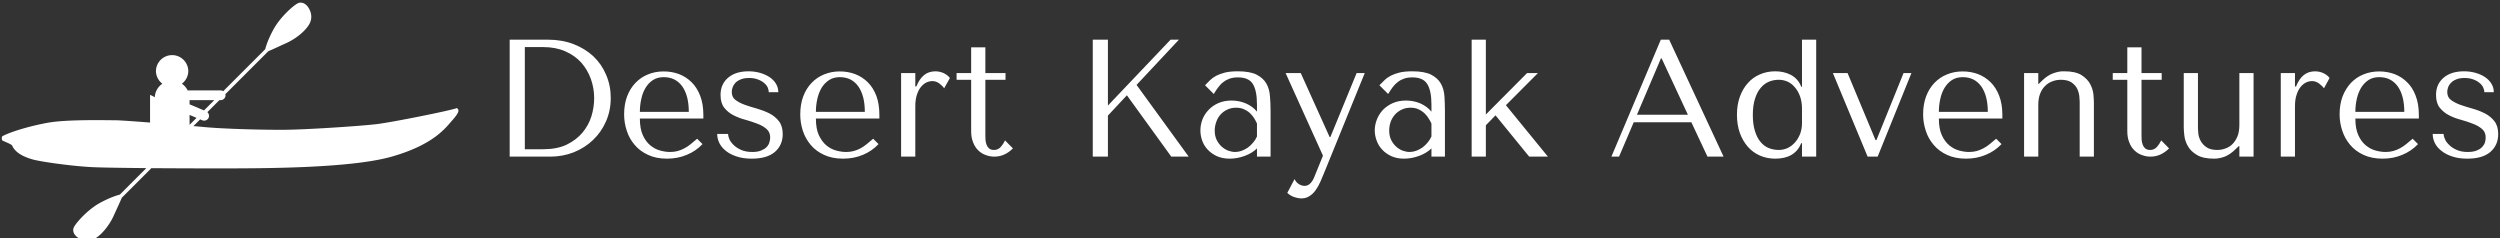 <svg data-v-423bf9ae="" xmlns="http://www.w3.org/2000/svg" viewBox="0 0 945 90" class="iconLeft"><rect x="0" y="0" width="945" height="90" fill="#333333" stroke="none"/><!----><!----><!----><g data-v-423bf9ae="" id="028fb092-0511-45b5-a7f2-14e8b6f1b57d" fill="white" transform="matrix(4.511,0,0,4.511,184.446,1.105)"><path d="M5.21 12.88L1.82 12.88L1.82 3.08L5.04 3.08L5.04 3.08Q6.20 3.08 7.17 3.45L7.17 3.45L7.17 3.45Q8.13 3.82 8.83 4.47L8.83 4.47L8.83 4.47Q9.52 5.12 9.90 6.02L9.90 6.02L9.90 6.02Q10.29 6.92 10.29 7.95L10.29 7.95L10.29 7.95Q10.29 9.03 9.89 9.93L9.89 9.93L9.89 9.93Q9.49 10.84 8.80 11.49L8.80 11.49L8.80 11.49Q8.11 12.15 7.18 12.52L7.18 12.52L7.18 12.52Q6.26 12.88 5.21 12.88L5.21 12.88ZM3.09 3.70L3.09 12.26L4.63 12.26L4.63 12.26Q5.78 12.26 6.59 11.88L6.59 11.88L6.59 11.88Q7.39 11.49 7.91 10.88L7.91 10.88L7.91 10.88Q8.43 10.26 8.67 9.50L8.67 9.50L8.67 9.50Q8.90 8.74 8.90 7.98L8.90 7.98L8.90 7.98Q8.90 7.14 8.62 6.36L8.62 6.36L8.62 6.36Q8.34 5.59 7.81 4.99L7.81 4.99L7.81 4.99Q7.27 4.40 6.47 4.05L6.47 4.05L6.47 4.05Q5.67 3.70 4.63 3.70L4.63 3.70L3.09 3.70ZM12.73 9.69L18.05 9.69L18.05 9.39L18.05 9.39Q18.05 8.46 17.78 7.77L17.78 7.77L17.78 7.77Q17.51 7.08 17.06 6.64L17.06 6.64L17.06 6.64Q16.60 6.19 16.00 5.96L16.00 5.96L16.00 5.96Q15.40 5.74 14.73 5.74L14.73 5.74L14.73 5.74Q14.01 5.74 13.41 5.99L13.41 5.99L13.41 5.99Q12.81 6.23 12.36 6.70L12.36 6.70L12.36 6.70Q11.91 7.17 11.66 7.83L11.66 7.83L11.66 7.83Q11.41 8.50 11.41 9.34L11.41 9.34L11.41 9.34Q11.41 10.04 11.63 10.70L11.63 10.70L11.63 10.70Q11.84 11.37 12.29 11.89L12.29 11.89L12.29 11.89Q12.73 12.42 13.41 12.73L13.41 12.73L13.41 12.73Q14.08 13.05 15.01 13.05L15.01 13.05L15.01 13.05Q15.90 13.05 16.66 12.73L16.66 12.73L16.66 12.73Q17.42 12.42 17.98 11.83L17.98 11.83L17.53 11.38L17.53 11.38Q17.23 11.63 16.98 11.84L16.98 11.84L16.98 11.84Q16.72 12.05 16.45 12.19L16.45 12.19L16.45 12.19Q16.18 12.33 15.90 12.41L15.90 12.41L15.90 12.41Q15.61 12.49 15.26 12.49L15.26 12.49L15.26 12.49Q14.87 12.49 14.43 12.37L14.43 12.37L14.43 12.37Q13.99 12.25 13.61 11.94L13.61 11.94L13.61 11.94Q13.23 11.63 12.98 11.09L12.98 11.09L12.98 11.09Q12.73 10.54 12.73 9.69L12.73 9.69ZM16.83 9.13L12.73 9.13L12.73 9.13Q12.73 8.57 12.85 8.04L12.85 8.04L12.85 8.04Q12.96 7.52 13.21 7.11L13.21 7.11L13.21 7.11Q13.45 6.71 13.83 6.46L13.83 6.46L13.83 6.46Q14.21 6.22 14.73 6.22L14.73 6.22L14.73 6.22Q15.72 6.22 16.28 6.99L16.28 6.99L16.28 6.99Q16.83 7.77 16.83 9.13L16.83 9.13ZM23.53 7.48L24.33 7.48L24.33 7.48Q24.33 7.10 24.14 6.78L24.14 6.78L24.14 6.78Q23.94 6.45 23.60 6.22L23.60 6.22L23.60 6.22Q23.25 5.99 22.80 5.86L22.80 5.86L22.80 5.86Q22.34 5.73 21.83 5.73L21.83 5.73L21.83 5.73Q21.34 5.73 20.91 5.85L20.91 5.85L20.91 5.85Q20.48 5.98 20.17 6.23L20.17 6.23L20.17 6.23Q19.85 6.48 19.67 6.85L19.67 6.85L19.67 6.85Q19.49 7.22 19.49 7.71L19.49 7.71L19.49 7.71Q19.49 8.39 19.80 8.78L19.80 8.78L19.80 8.78Q20.10 9.17 20.57 9.41L20.57 9.41L20.57 9.41Q21.03 9.65 21.57 9.79L21.57 9.79L21.57 9.79Q22.11 9.94 22.57 10.12L22.57 10.12L22.57 10.12Q23.03 10.29 23.34 10.56L23.34 10.56L23.34 10.56Q23.65 10.82 23.65 11.28L23.65 11.28L23.65 11.28Q23.65 11.48 23.58 11.69L23.58 11.69L23.58 11.69Q23.52 11.90 23.35 12.08L23.35 12.08L23.35 12.08Q23.18 12.25 22.89 12.37L22.89 12.37L22.89 12.37Q22.60 12.49 22.15 12.49L22.15 12.49L22.15 12.49Q21.59 12.49 21.20 12.31L21.20 12.31L21.20 12.31Q20.82 12.14 20.57 11.89L20.57 11.89L20.57 11.89Q20.33 11.65 20.22 11.40L20.22 11.40L20.22 11.40Q20.12 11.14 20.12 10.98L20.12 10.98L19.21 10.98L19.21 10.98Q19.21 11.37 19.39 11.74L19.39 11.74L19.39 11.74Q19.57 12.11 19.94 12.40L19.94 12.40L19.94 12.40Q20.31 12.70 20.85 12.87L20.85 12.87L20.85 12.87Q21.39 13.05 22.11 13.05L22.11 13.05L22.11 13.05Q23.39 13.05 24.05 12.48L24.05 12.48L24.05 12.48Q24.70 11.91 24.70 10.99L24.70 10.99L24.70 10.99Q24.70 10.32 24.38 9.91L24.38 9.91L24.38 9.91Q24.07 9.51 23.59 9.26L23.59 9.26L23.59 9.26Q23.11 9.02 22.56 8.86L22.56 8.86L22.56 8.86Q22.01 8.71 21.53 8.54L21.53 8.54L21.53 8.54Q21.06 8.37 20.74 8.13L20.74 8.13L20.74 8.13Q20.43 7.90 20.43 7.46L20.43 7.46L20.43 7.46Q20.43 7.28 20.50 7.08L20.50 7.08L20.50 7.08Q20.57 6.87 20.73 6.70L20.73 6.70L20.73 6.70Q20.90 6.52 21.18 6.41L21.18 6.41L21.18 6.41Q21.46 6.29 21.88 6.29L21.88 6.29L21.88 6.29Q22.30 6.29 22.61 6.41L22.61 6.41L22.61 6.41Q22.92 6.52 23.13 6.70L23.13 6.70L23.13 6.70Q23.34 6.87 23.44 7.08L23.44 7.08L23.44 7.08Q23.53 7.29 23.53 7.48L23.53 7.48ZM27.48 9.69L32.80 9.69L32.80 9.39L32.80 9.39Q32.80 8.46 32.54 7.77L32.54 7.77L32.54 7.77Q32.27 7.08 31.82 6.64L31.82 6.64L31.82 6.64Q31.36 6.19 30.76 5.96L30.76 5.96L30.76 5.96Q30.16 5.74 29.48 5.74L29.48 5.74L29.48 5.74Q28.77 5.74 28.17 5.99L28.17 5.99L28.17 5.99Q27.57 6.23 27.12 6.70L27.12 6.70L27.12 6.70Q26.67 7.17 26.42 7.83L26.42 7.83L26.42 7.83Q26.17 8.50 26.17 9.34L26.17 9.34L26.17 9.34Q26.17 10.04 26.38 10.70L26.38 10.70L26.38 10.70Q26.60 11.37 27.04 11.89L27.04 11.89L27.04 11.89Q27.48 12.42 28.16 12.73L28.16 12.73L28.16 12.73Q28.84 13.05 29.76 13.05L29.76 13.05L29.76 13.05Q30.66 13.05 31.42 12.73L31.42 12.73L31.42 12.73Q32.17 12.42 32.73 11.83L32.73 11.83L32.28 11.38L32.28 11.38Q31.99 11.63 31.73 11.84L31.73 11.84L31.73 11.84Q31.47 12.05 31.21 12.19L31.21 12.19L31.21 12.19Q30.94 12.33 30.65 12.41L30.65 12.41L30.65 12.41Q30.37 12.49 30.02 12.49L30.02 12.49L30.02 12.49Q29.62 12.49 29.18 12.37L29.18 12.37L29.18 12.37Q28.74 12.25 28.36 11.94L28.36 11.94L28.36 11.94Q27.99 11.63 27.73 11.09L27.73 11.09L27.73 11.09Q27.48 10.54 27.48 9.69L27.48 9.69ZM31.58 9.13L27.48 9.13L27.48 9.13Q27.48 8.57 27.60 8.04L27.60 8.04L27.60 8.04Q27.72 7.52 27.96 7.11L27.96 7.11L27.96 7.11Q28.21 6.71 28.59 6.46L28.59 6.46L28.59 6.46Q28.97 6.22 29.48 6.22L29.48 6.22L29.48 6.22Q30.48 6.22 31.03 6.99L31.03 6.99L31.03 6.99Q31.58 7.77 31.58 9.13L31.58 9.13ZM35.81 5.88L34.62 5.88L34.62 12.88L35.81 12.88L35.81 8.65L35.81 8.65Q35.81 8.08 35.95 7.68L35.95 7.68L35.95 7.68Q36.08 7.28 36.29 7.03L36.29 7.03L36.29 7.03Q36.50 6.78 36.75 6.66L36.75 6.66L36.75 6.66Q37.00 6.55 37.24 6.55L37.24 6.55L37.24 6.55Q37.56 6.55 37.84 6.76L37.84 6.76L37.84 6.76Q38.11 6.97 38.23 7.15L38.23 7.15L38.71 6.29L38.71 6.29Q38.58 6.12 38.41 6.01L38.41 6.01L38.41 6.01Q38.23 5.89 38.06 5.83L38.06 5.83L38.06 5.83Q37.88 5.77 37.74 5.75L37.74 5.75L37.74 5.75Q37.59 5.73 37.52 5.73L37.52 5.73L37.52 5.73Q36.93 5.73 36.54 6.05L36.54 6.05L36.54 6.05Q36.15 6.37 35.90 7.00L35.90 7.00L35.81 7.00L35.81 5.88ZM40.49 6.44L39.27 6.44L39.27 5.88L40.49 5.88L40.49 3.72L41.68 3.72L41.68 5.88L43.37 5.88L43.37 6.44L41.68 6.44L41.68 11.09L41.68 11.09Q41.68 11.26 41.69 11.47L41.69 11.47L41.69 11.47Q41.71 11.69 41.78 11.88L41.78 11.88L41.78 11.88Q41.85 12.07 41.99 12.19L41.99 12.19L41.99 12.19Q42.14 12.32 42.41 12.32L42.41 12.32L42.41 12.32Q42.74 12.32 42.97 12.07L42.97 12.07L42.97 12.07Q43.19 11.82 43.33 11.52L43.33 11.52L43.99 12.19L43.99 12.19Q43.30 12.88 42.43 12.88L42.43 12.88L42.43 12.88Q42.07 12.88 41.72 12.75L41.72 12.75L41.72 12.75Q41.37 12.63 41.10 12.37L41.10 12.37L41.10 12.37Q40.82 12.11 40.66 11.70L40.66 11.70L40.66 11.70Q40.49 11.30 40.49 10.75L40.49 10.75L40.49 6.44ZM50.68 3.08L50.68 12.88L51.95 12.88L51.95 9.44L53.54 7.74L57.26 12.88L58.72 12.88L54.35 6.87L57.90 3.08L57.20 3.08L51.95 8.60L51.95 3.08L50.68 3.08ZM62.83 5.73L62.83 5.73L62.83 5.73Q63.85 5.73 64.41 6.01L64.41 6.01L64.41 6.01Q64.97 6.30 65.23 6.76L65.23 6.76L65.23 6.76Q65.49 7.22 65.53 7.83L65.53 7.83L65.53 7.83Q65.58 8.43 65.58 9.06L65.58 9.06L65.58 12.88L64.44 12.88L64.44 12.19L64.44 12.19Q64.04 12.59 63.41 12.82L63.41 12.82L63.41 12.82Q62.78 13.05 62.15 13.05L62.15 13.05L62.15 13.05Q61.54 13.05 61.08 12.84L61.08 12.84L61.08 12.84Q60.62 12.63 60.31 12.29L60.31 12.29L60.31 12.29Q60.00 11.96 59.85 11.54L59.85 11.54L59.85 11.54Q59.70 11.12 59.70 10.68L59.70 10.68L59.70 10.68Q59.70 10.23 59.86 9.79L59.86 9.79L59.86 9.79Q60.03 9.34 60.37 8.98L60.37 8.98L60.37 8.98Q60.70 8.62 61.19 8.40L61.19 8.40L61.19 8.40Q61.68 8.18 62.31 8.18L62.31 8.18L62.31 8.18Q62.94 8.18 63.51 8.42L63.51 8.42L63.51 8.42Q64.08 8.67 64.44 9.11L64.44 9.11L64.44 8.51L64.44 8.51Q64.44 7.36 64.10 6.80L64.10 6.80L64.10 6.80Q63.76 6.24 62.85 6.24L62.85 6.24L62.85 6.24Q62.45 6.24 62.16 6.34L62.16 6.34L62.16 6.34Q61.87 6.44 61.64 6.62L61.64 6.62L61.64 6.62Q61.40 6.79 61.21 7.05L61.21 7.05L61.21 7.05Q61.01 7.31 60.82 7.63L60.82 7.63L60.09 6.90L60.09 6.90Q60.28 6.69 60.50 6.48L60.50 6.48L60.50 6.48Q60.72 6.27 61.03 6.10L61.03 6.10L61.03 6.10Q61.35 5.94 61.78 5.83L61.78 5.83L61.78 5.83Q62.22 5.73 62.83 5.73ZM64.44 11.19L64.44 10.11L64.44 10.11Q64.37 9.94 64.24 9.72L64.24 9.72L64.24 9.72Q64.11 9.49 63.90 9.28L63.90 9.28L63.90 9.28Q63.69 9.07 63.39 8.93L63.39 8.93L63.39 8.93Q63.10 8.78 62.69 8.78L62.69 8.78L62.69 8.78Q62.29 8.78 61.95 8.94L61.95 8.94L61.95 8.94Q61.61 9.10 61.38 9.36L61.38 9.36L61.38 9.36Q61.15 9.62 61.03 9.97L61.03 9.97L61.03 9.97Q60.90 10.32 60.90 10.70L60.90 10.70L60.90 10.70Q60.90 11.14 61.06 11.47L61.06 11.47L61.06 11.47Q61.22 11.80 61.47 12.03L61.47 12.03L61.47 12.03Q61.73 12.26 62.03 12.38L62.03 12.38L62.03 12.38Q62.34 12.49 62.62 12.49L62.62 12.49L62.62 12.49Q62.89 12.49 63.16 12.39L63.16 12.39L63.16 12.39Q63.43 12.29 63.68 12.12L63.68 12.12L63.68 12.12Q63.92 11.94 64.12 11.70L64.12 11.70L64.12 11.70Q64.32 11.47 64.44 11.19L64.44 11.19ZM70.59 11.24L70.53 11.24L68.11 5.88L66.84 5.88L69.97 12.80L69.23 14.62L69.23 14.62Q69.10 14.94 68.90 15.13L68.90 15.13L68.90 15.13Q68.70 15.33 68.43 15.33L68.43 15.33L68.43 15.33Q68.18 15.33 67.95 15.18L67.95 15.18L67.95 15.18Q67.72 15.04 67.59 14.76L67.59 14.76L66.98 15.92L66.98 15.92Q67.24 16.16 67.56 16.27L67.56 16.27L67.56 16.27Q67.89 16.38 68.17 16.38L68.17 16.38L68.17 16.38Q68.56 16.38 68.85 16.18L68.85 16.18L68.85 16.18Q69.15 15.99 69.37 15.67L69.37 15.67L69.37 15.67Q69.59 15.36 69.76 14.97L69.76 14.97L69.76 14.97Q69.93 14.59 70.08 14.21L70.08 14.21L73.47 5.88L72.79 5.88L70.59 11.24ZM77.45 5.73L77.45 5.73L77.45 5.73Q78.47 5.73 79.03 6.01L79.03 6.01L79.03 6.01Q79.59 6.30 79.85 6.76L79.85 6.76L79.85 6.76Q80.11 7.22 80.15 7.83L80.15 7.83L80.15 7.83Q80.19 8.43 80.19 9.06L80.19 9.06L80.19 12.88L79.06 12.88L79.06 12.19L79.06 12.19Q78.65 12.59 78.02 12.82L78.02 12.82L78.02 12.82Q77.39 13.05 76.76 13.05L76.76 13.05L76.76 13.05Q76.16 13.05 75.70 12.84L75.70 12.84L75.70 12.84Q75.24 12.63 74.93 12.29L74.93 12.29L74.93 12.29Q74.62 11.96 74.47 11.54L74.47 11.54L74.47 11.54Q74.31 11.12 74.31 10.68L74.31 10.68L74.31 10.68Q74.31 10.23 74.48 9.79L74.48 9.79L74.48 9.79Q74.65 9.34 74.98 8.98L74.98 8.98L74.98 8.98Q75.32 8.62 75.81 8.40L75.81 8.40L75.81 8.40Q76.30 8.18 76.93 8.18L76.93 8.18L76.93 8.18Q77.56 8.18 78.13 8.42L78.13 8.42L78.13 8.42Q78.69 8.67 79.06 9.11L79.06 9.11L79.06 8.51L79.06 8.51Q79.06 7.36 78.71 6.80L78.71 6.80L78.71 6.80Q78.37 6.24 77.46 6.24L77.46 6.24L77.46 6.24Q77.07 6.24 76.78 6.34L76.78 6.34L76.78 6.34Q76.48 6.44 76.25 6.62L76.25 6.62L76.25 6.62Q76.02 6.79 75.82 7.05L75.82 7.05L75.82 7.05Q75.63 7.31 75.43 7.63L75.43 7.63L74.70 6.90L74.70 6.90Q74.90 6.69 75.12 6.48L75.12 6.48L75.12 6.48Q75.33 6.27 75.65 6.10L75.65 6.10L75.65 6.10Q75.96 5.94 76.40 5.83L76.40 5.83L76.40 5.83Q76.83 5.73 77.45 5.73ZM79.06 11.19L79.06 10.11L79.06 10.11Q78.99 9.94 78.85 9.72L78.85 9.72L78.85 9.72Q78.72 9.49 78.51 9.28L78.51 9.28L78.51 9.28Q78.30 9.07 78.01 8.93L78.01 8.93L78.01 8.93Q77.71 8.78 77.31 8.78L77.31 8.78L77.31 8.78Q76.90 8.78 76.57 8.94L76.57 8.94L76.57 8.94Q76.23 9.10 76.00 9.36L76.00 9.36L76.00 9.36Q75.77 9.62 75.64 9.97L75.64 9.97L75.64 9.97Q75.52 10.32 75.52 10.70L75.52 10.70L75.52 10.70Q75.52 11.14 75.68 11.47L75.68 11.47L75.68 11.47Q75.84 11.80 76.09 12.03L76.09 12.03L76.09 12.03Q76.34 12.26 76.65 12.38L76.65 12.38L76.65 12.38Q76.96 12.49 77.24 12.49L77.24 12.49L77.24 12.49Q77.50 12.49 77.78 12.39L77.78 12.39L77.78 12.39Q78.05 12.29 78.30 12.12L78.30 12.12L78.30 12.12Q78.54 11.94 78.74 11.70L78.74 11.70L78.74 11.70Q78.93 11.47 79.06 11.19L79.06 11.19ZM83.62 9.35L83.62 3.08L82.43 3.08L82.43 12.88L83.62 12.88L83.62 10.25L84.43 9.42L87.25 12.88L88.82 12.88L85.30 8.57L87.98 5.88L87.07 5.88L83.62 9.35ZM96.01 10.00L100.84 10.00L102.19 12.88L103.54 12.88L98.98 3.08L98.28 3.08L94.14 12.88L94.78 12.88L96.01 10.00ZM98.35 4.65L100.55 9.37L96.28 9.37L98.29 4.65L98.35 4.65ZM111.30 12.88L111.30 3.08L110.11 3.08L110.11 7.03L110.05 7.03L110.05 7.03Q109.91 6.66 109.68 6.42L109.68 6.42L109.68 6.42Q109.45 6.17 109.16 6.02L109.16 6.02L109.16 6.02Q108.86 5.87 108.54 5.80L108.54 5.80L108.54 5.80Q108.21 5.73 107.87 5.73L107.87 5.73L107.87 5.73Q107.17 5.73 106.58 5.99L106.58 5.99L106.58 5.99Q105.99 6.24 105.57 6.72L105.57 6.72L105.57 6.72Q105.14 7.20 104.90 7.87L104.90 7.87L104.90 7.87Q104.66 8.54 104.66 9.37L104.66 9.37L104.66 9.37Q104.66 10.21 104.90 10.89L104.90 10.89L104.90 10.89Q105.14 11.56 105.57 12.05L105.57 12.05L105.57 12.05Q105.99 12.53 106.58 12.79L106.58 12.79L106.58 12.79Q107.17 13.05 107.87 13.05L107.87 13.05L107.87 13.05Q109.52 13.05 110.05 11.75L110.05 11.75L110.11 11.75L110.11 12.88L111.30 12.88ZM110.11 8.86L110.11 10.08L110.11 10.08Q110.11 10.54 109.96 10.96L109.96 10.96L109.96 10.96Q109.80 11.37 109.54 11.67L109.54 11.67L109.54 11.67Q109.28 11.97 108.93 12.15L108.93 12.15L108.93 12.15Q108.57 12.32 108.16 12.32L108.16 12.32L108.16 12.32Q107.72 12.32 107.32 12.16L107.32 12.16L107.32 12.16Q106.93 12.00 106.64 11.65L106.64 11.65L106.64 11.65Q106.34 11.30 106.17 10.74L106.17 10.74L106.17 10.74Q105.99 10.18 105.99 9.39L105.99 9.39L105.99 9.39Q105.99 8.60 106.17 8.04L106.17 8.04L106.17 8.04Q106.34 7.48 106.65 7.12L106.65 7.12L106.65 7.12Q106.95 6.76 107.34 6.60L107.34 6.60L107.34 6.60Q107.73 6.44 108.16 6.44L108.16 6.44L108.16 6.44Q108.56 6.44 108.91 6.60L108.91 6.60L108.91 6.60Q109.26 6.76 109.52 7.08L109.52 7.08L109.52 7.08Q109.79 7.39 109.95 7.84L109.95 7.84L109.95 7.84Q110.11 8.29 110.11 8.86L110.11 8.86ZM113.93 5.88L112.70 5.88L115.61 12.88L116.45 12.88L119.28 5.88L118.62 5.88L116.35 11.49L116.27 11.49L113.93 5.88ZM121.58 9.69L126.90 9.69L126.90 9.39L126.90 9.39Q126.90 8.46 126.63 7.77L126.63 7.77L126.63 7.77Q126.36 7.08 125.91 6.64L125.91 6.64L125.91 6.64Q125.45 6.19 124.85 5.96L124.85 5.96L124.85 5.96Q124.25 5.74 123.58 5.74L123.58 5.74L123.58 5.74Q122.86 5.74 122.26 5.99L122.26 5.99L122.26 5.99Q121.66 6.23 121.21 6.70L121.21 6.70L121.21 6.70Q120.76 7.17 120.51 7.83L120.51 7.83L120.51 7.83Q120.26 8.50 120.26 9.34L120.26 9.34L120.26 9.34Q120.26 10.04 120.48 10.70L120.48 10.70L120.48 10.70Q120.69 11.37 121.14 11.89L121.14 11.89L121.14 11.89Q121.58 12.42 122.26 12.73L122.26 12.73L122.26 12.73Q122.93 13.05 123.86 13.05L123.86 13.05L123.86 13.05Q124.75 13.05 125.51 12.73L125.51 12.73L125.51 12.73Q126.27 12.42 126.83 11.83L126.83 11.83L126.38 11.38L126.38 11.38Q126.08 11.63 125.83 11.84L125.83 11.84L125.83 11.84Q125.57 12.05 125.30 12.19L125.30 12.19L125.30 12.19Q125.03 12.33 124.75 12.41L124.75 12.41L124.75 12.41Q124.46 12.49 124.11 12.49L124.11 12.49L124.11 12.49Q123.72 12.49 123.28 12.37L123.28 12.37L123.28 12.37Q122.84 12.25 122.46 11.94L122.46 11.94L122.46 11.94Q122.08 11.63 121.83 11.09L121.83 11.09L121.83 11.09Q121.58 10.54 121.58 9.69L121.58 9.69ZM125.68 9.13L121.58 9.13L121.58 9.13Q121.58 8.57 121.70 8.04L121.70 8.04L121.70 8.04Q121.81 7.52 122.06 7.11L122.06 7.11L122.06 7.11Q122.30 6.71 122.68 6.46L122.68 6.46L122.68 6.46Q123.06 6.22 123.58 6.22L123.58 6.22L123.58 6.22Q124.57 6.22 125.13 6.99L125.13 6.99L125.13 6.99Q125.68 7.77 125.68 9.13L125.68 9.13ZM133.38 12.88L134.57 12.88L134.57 8.34L134.57 8.34Q134.57 8.09 134.53 7.65L134.53 7.65L134.53 7.65Q134.48 7.21 134.25 6.78L134.25 6.78L134.25 6.78Q134.02 6.36 133.52 6.04L133.52 6.04L133.52 6.04Q133.01 5.73 132.09 5.73L132.09 5.73L132.09 5.73Q131.68 5.71 131.18 5.89L131.18 5.89L131.18 5.89Q130.68 6.06 130.19 6.55L130.19 6.55L129.96 6.78L129.91 6.78L129.91 5.88L128.72 5.88L128.72 12.88L129.91 12.88L129.91 8.55L129.91 8.55Q129.91 8.01 130.06 7.62L130.06 7.62L130.06 7.62Q130.21 7.22 130.48 6.96L130.48 6.96L130.48 6.96Q130.75 6.69 131.09 6.57L131.09 6.57L131.09 6.57Q131.43 6.44 131.80 6.44L131.80 6.44L131.80 6.44Q132.38 6.44 132.71 6.67L132.71 6.67L132.71 6.67Q133.03 6.90 133.18 7.21L133.18 7.21L133.18 7.21Q133.32 7.52 133.35 7.83L133.35 7.83L133.35 7.83Q133.38 8.13 133.38 8.27L133.38 8.27L133.38 12.88ZM137.37 6.44L136.15 6.44L136.15 5.88L137.37 5.88L137.37 3.72L138.56 3.72L138.56 5.88L140.25 5.88L140.25 6.44L138.56 6.44L138.56 11.09L138.56 11.09Q138.56 11.26 138.57 11.47L138.57 11.47L138.57 11.47Q138.59 11.69 138.66 11.88L138.66 11.88L138.66 11.88Q138.73 12.07 138.87 12.19L138.87 12.19L138.87 12.19Q139.02 12.32 139.29 12.32L139.29 12.32L139.29 12.32Q139.62 12.32 139.85 12.07L139.85 12.07L139.85 12.07Q140.07 11.82 140.21 11.52L140.21 11.52L140.87 12.19L140.87 12.19Q140.18 12.88 139.31 12.88L139.31 12.88L139.31 12.88Q138.95 12.88 138.60 12.75L138.60 12.75L138.60 12.75Q138.25 12.63 137.98 12.37L137.98 12.37L137.98 12.37Q137.70 12.11 137.54 11.70L137.54 11.70L137.54 11.70Q137.37 11.30 137.37 10.75L137.37 10.75L137.37 6.44ZM143.29 5.88L142.10 5.88L142.10 10.43L142.10 10.43Q142.10 10.68 142.15 11.12L142.15 11.12L142.15 11.12Q142.20 11.56 142.44 11.99L142.44 11.99L142.44 11.99Q142.67 12.42 143.19 12.73L143.19 12.73L143.19 12.73Q143.70 13.05 144.62 13.05L144.62 13.05L144.62 13.05Q145.03 13.06 145.51 12.89L145.51 12.89L145.51 12.89Q145.99 12.71 146.48 12.22L146.48 12.22L146.71 12.00L146.76 12.00L146.76 12.88L147.95 12.88L147.95 5.88L146.76 5.88L146.76 10.22L146.76 10.22Q146.76 10.77 146.61 11.16L146.61 11.16L146.61 11.16Q146.45 11.55 146.20 11.81L146.20 11.81L146.20 11.81Q145.95 12.07 145.61 12.19L145.61 12.19L145.61 12.19Q145.28 12.32 144.91 12.32L144.91 12.32L144.91 12.32Q144.33 12.32 144.00 12.09L144.00 12.09L144.00 12.09Q143.67 11.86 143.51 11.55L143.51 11.55L143.51 11.55Q143.35 11.24 143.32 10.94L143.32 10.94L143.32 10.94Q143.29 10.64 143.29 10.50L143.29 10.50L143.29 5.88ZM151.42 5.88L150.23 5.88L150.23 12.88L151.42 12.88L151.42 8.65L151.42 8.65Q151.42 8.08 151.56 7.68L151.56 7.68L151.56 7.68Q151.69 7.28 151.90 7.03L151.90 7.03L151.90 7.03Q152.11 6.78 152.36 6.66L152.36 6.66L152.36 6.66Q152.61 6.55 152.85 6.55L152.85 6.55L152.85 6.55Q153.17 6.55 153.45 6.76L153.45 6.76L153.45 6.76Q153.72 6.97 153.85 7.15L153.85 7.15L154.32 6.29L154.32 6.29Q154.20 6.12 154.02 6.01L154.02 6.01L154.02 6.01Q153.85 5.89 153.67 5.83L153.67 5.83L153.67 5.83Q153.50 5.77 153.35 5.75L153.35 5.75L153.35 5.75Q153.20 5.73 153.13 5.73L153.13 5.73L153.13 5.73Q152.54 5.73 152.15 6.05L152.15 6.05L152.15 6.05Q151.76 6.37 151.51 7.00L151.51 7.00L151.42 7.00L151.42 5.88ZM156.48 9.69L161.80 9.69L161.80 9.39L161.80 9.39Q161.80 8.46 161.53 7.77L161.53 7.77L161.53 7.77Q161.27 7.08 160.81 6.64L160.81 6.64L160.81 6.64Q160.36 6.19 159.75 5.96L159.75 5.96L159.75 5.96Q159.15 5.74 158.48 5.74L158.48 5.74L158.48 5.74Q157.77 5.74 157.16 5.99L157.16 5.99L157.16 5.99Q156.56 6.23 156.11 6.70L156.11 6.70L156.11 6.70Q155.67 7.17 155.41 7.83L155.41 7.83L155.41 7.83Q155.16 8.50 155.16 9.34L155.16 9.34L155.16 9.34Q155.16 10.04 155.38 10.70L155.38 10.70L155.38 10.70Q155.60 11.37 156.04 11.89L156.04 11.89L156.04 11.89Q156.48 12.42 157.16 12.73L157.16 12.73L157.16 12.73Q157.84 13.05 158.76 13.05L158.76 13.05L158.76 13.05Q159.66 13.05 160.41 12.73L160.41 12.73L160.41 12.73Q161.17 12.42 161.73 11.83L161.73 11.83L161.28 11.38L161.28 11.38Q160.99 11.63 160.73 11.84L160.73 11.84L160.73 11.84Q160.47 12.05 160.20 12.19L160.20 12.19L160.20 12.19Q159.94 12.33 159.65 12.41L159.65 12.41L159.65 12.41Q159.36 12.49 159.01 12.49L159.01 12.49L159.01 12.49Q158.62 12.49 158.18 12.37L158.18 12.37L158.18 12.37Q157.74 12.25 157.36 11.94L157.36 11.94L157.36 11.94Q156.98 11.63 156.73 11.09L156.73 11.09L156.73 11.09Q156.48 10.54 156.48 9.69L156.48 9.69ZM160.58 9.13L156.48 9.13L156.48 9.13Q156.48 8.57 156.60 8.04L156.60 8.04L156.60 8.04Q156.72 7.52 156.96 7.11L156.96 7.11L156.96 7.11Q157.21 6.71 157.58 6.46L157.58 6.46L157.58 6.46Q157.96 6.22 158.48 6.22L158.48 6.22L158.48 6.22Q159.47 6.22 160.03 6.99L160.03 6.99L160.03 6.99Q160.58 7.77 160.58 9.13L160.58 9.13ZM167.29 7.48L168.08 7.48L168.08 7.48Q168.08 7.10 167.89 6.78L167.89 6.78L167.89 6.78Q167.69 6.45 167.35 6.22L167.35 6.22L167.35 6.22Q167.01 5.99 166.55 5.86L166.55 5.86L166.55 5.86Q166.10 5.73 165.58 5.73L165.58 5.73L165.58 5.73Q165.09 5.73 164.66 5.85L164.66 5.85L164.66 5.85Q164.23 5.98 163.92 6.23L163.92 6.23L163.92 6.23Q163.60 6.48 163.42 6.85L163.42 6.85L163.42 6.85Q163.24 7.22 163.24 7.71L163.24 7.71L163.24 7.71Q163.24 8.39 163.55 8.78L163.55 8.78L163.55 8.78Q163.86 9.17 164.32 9.41L164.32 9.41L164.32 9.41Q164.78 9.65 165.32 9.79L165.32 9.79L165.32 9.79Q165.86 9.94 166.32 10.12L166.32 10.12L166.32 10.12Q166.78 10.29 167.09 10.56L167.09 10.56L167.09 10.56Q167.40 10.82 167.40 11.28L167.40 11.28L167.40 11.28Q167.40 11.48 167.34 11.69L167.34 11.69L167.34 11.69Q167.27 11.90 167.10 12.08L167.10 12.08L167.10 12.08Q166.94 12.25 166.64 12.37L166.64 12.37L166.64 12.37Q166.35 12.49 165.90 12.49L165.90 12.49L165.90 12.49Q165.34 12.49 164.96 12.31L164.96 12.31L164.96 12.31Q164.57 12.14 164.33 11.89L164.33 11.89L164.33 11.89Q164.08 11.65 163.98 11.40L163.98 11.40L163.98 11.40Q163.87 11.14 163.87 10.98L163.87 10.98L162.96 10.98L162.96 10.98Q162.96 11.37 163.14 11.74L163.14 11.74L163.14 11.74Q163.32 12.11 163.70 12.40L163.70 12.40L163.70 12.40Q164.07 12.70 164.61 12.87L164.61 12.87L164.61 12.87Q165.14 13.05 165.86 13.05L165.86 13.05L165.86 13.05Q167.15 13.05 167.80 12.48L167.80 12.48L167.80 12.48Q168.45 11.91 168.45 10.99L168.45 10.99L168.45 10.99Q168.45 10.32 168.13 9.91L168.13 9.91L168.13 9.91Q167.82 9.51 167.34 9.26L167.34 9.26L167.34 9.26Q166.87 9.02 166.31 8.86L166.31 8.86L166.31 8.86Q165.76 8.71 165.28 8.54L165.28 8.54L165.28 8.54Q164.81 8.37 164.49 8.13L164.49 8.13L164.49 8.13Q164.18 7.90 164.18 7.46L164.18 7.46L164.18 7.46Q164.18 7.28 164.25 7.08L164.25 7.08L164.25 7.08Q164.32 6.87 164.49 6.70L164.49 6.70L164.49 6.70Q164.65 6.52 164.93 6.41L164.93 6.41L164.93 6.41Q165.21 6.29 165.63 6.29L165.63 6.29L165.63 6.29Q166.05 6.29 166.36 6.41L166.36 6.41L166.36 6.41Q166.67 6.52 166.88 6.70L166.88 6.70L166.88 6.70Q167.09 6.87 167.19 7.08L167.19 7.08L167.19 7.08Q167.29 7.29 167.29 7.48L167.29 7.48Z"></path></g><!----><g data-v-423bf9ae="" id="79fa1b46-ac1c-4e71-9569-a3b2b593498b" transform="matrix(1.918,0,0,1.918,-8.92,-45.038)" stroke="none" fill="white"><path d="M94.688 44.778c-1.051.461-12.644 2.772-15.669 3.15-3.024.378-13.969 1.114-18.505 1.134-4.538.021-11.868-.189-15.438-.525-.568-.053-1.365-.124-2.303-.205l1.323-1.323.408.172a.964.964 0 0 0 1.265-.504.952.952 0 0 0-.252-1.088l2.371-2.371h.245a.962.962 0 0 0 .962-.962c0-.072-.026-.136-.041-.204l8.479-8.479c.799-.33 2.353-1.061 3.571-1.611 1.685-.763 3.579-2.19 4.445-3.623.867-1.433.296-2.768-.178-3.45-.474-.682-1.23-1.107-1.992-.774-.764.331-3.487 2.649-4.883 5.251-1.019 1.896-1.429 3.225-1.577 3.81l-8.283 8.282a.935.935 0 0 0-.504-.163h-6.497a3.442 3.442 0 0 0-1.138-1.316 3.171 3.171 0 0 0 1.264-2.526 3.189 3.189 0 0 0-6.376 0c0 1.034.5 1.944 1.264 2.526a3.432 3.432 0 0 0-1.497 2.679c-.524-.35-.929-.462-.929-.462v5.438c-3.238-.25-6.057-.449-6.752-.449-1.577 0-9.484-.201-13.287.468-2.821.497-6.917 1.567-8.991 2.632-.282.146-.193.694-.12.833.073.14 1.843.752 1.975 1.056.63 1.457 2.363 2.245 4.001 2.718 1.638.473 8.16 1.387 12.099 1.543 1.984.08 5.857.138 10.337.177l-5.224 5.224c-.584.149-1.913.56-3.81 1.578-2.602 1.396-4.92 4.119-5.251 4.882-.333.763.092 1.52.774 1.992.683.474 2.017 1.045 3.45.179 1.433-.867 2.86-2.761 3.622-4.445.551-1.22 1.283-2.772 1.611-3.571l5.83-5.83c4.156.032 8.733.048 12.772.048 8.8 0 26.446.021 34.637-2.332 8.191-2.352 10.523-5.587 11.908-7.162 1.388-1.577 1.409-2.04.884-2.397zm-52.676 3.306v-1.953l1.374.579-1.374 1.374zm2.842-2.842l-2.843-1.198v-.825h4.866l-2.023 2.023z"></path></g><!----></svg>